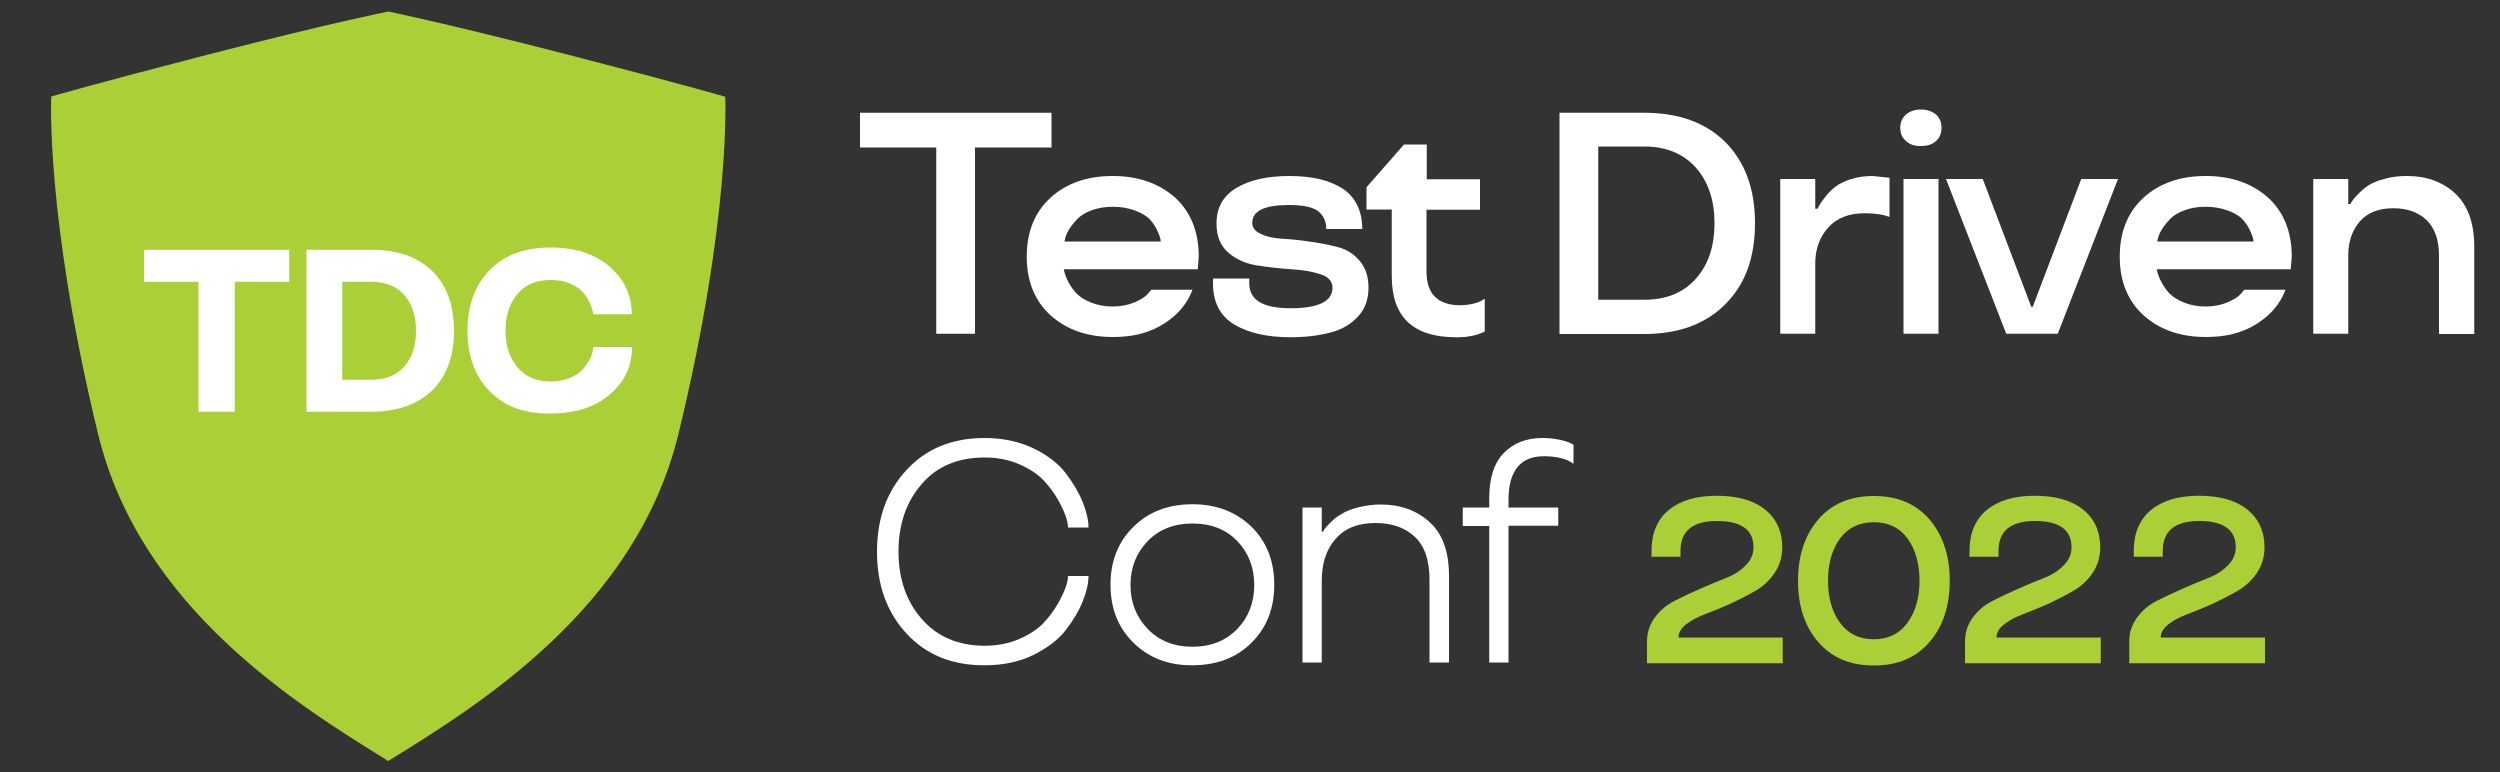 <?xml version="1.0" encoding="utf-8"?>
<!-- Generator: Adobe Illustrator 26.0.0, SVG Export Plug-In . SVG Version: 6.00 Build 0)  -->
<svg version="1.1" id="Layer_1" xmlns="http://www.w3.org/2000/svg" xmlns:xlink="http://www.w3.org/1999/xlink" x="0px" y="0px"
	 viewBox="0 0 1000 308.9" style="enable-background:new 0 0 1000 308.9;" xml:space="preserve">
<rect x="0" y="0" width="1000" height="308.9" fill="#333333" stroke="none"/>
<style type="text/css">
	.st0{fill:#AACF37;}
	.st1{fill:#FFFFFF;}
</style>
<g>
	<path class="st0" d="M155.3,4.6c0,0,22.7,4.6,72,17.3c46.5,12,62.8,16.8,62.8,16.8s2.4,48-18.7,134.8
		c-17,70.1-80.6,108.9-116.1,130.9c-35.5-22-99.1-60.8-116.1-130.9C18.1,86.6,20.5,38.6,20.5,38.6s16.3-4.8,62.8-16.8
		C132.6,9.1,155.3,4.6,155.3,4.6z"/>
	<g>
		<g>
			<path class="st1" d="M374.6,59H344V45.1h76.6V59h-30.6v74.5h-15.5V59z"/>
			<path class="st1" d="M479.5,102.6l-0.4,5.1h-53.6c0.4,1.9,1,3.6,1.9,5.2c0.9,1.7,2,3.2,3.2,4.5c1.4,1.4,3.4,2.7,6,3.7c2.6,1,5.4,1.5,8.4,1.5
				c3.4,0,6.3-0.6,8.9-1.7c2.5-1.1,4.2-2.2,5.2-3.3l1.4-1.7H477c-0.5,1.3-1.1,2.6-1.7,3.7c-1.7,2.9-3.9,5.5-6.7,7.7
				c-3.8,3.1-8.3,5.3-13.5,6.5c-3.2,0.7-6.5,1-10,1c-10.1,0-18.4-2.9-24.8-8.6c-6.4-5.8-9.6-13.6-9.6-23.6c0-9.9,3.2-17.8,9.6-23.6
				c6.4-5.8,14.7-8.6,24.8-8.6c10.2,0,18.4,2.9,24.9,8.6C476.3,84.8,479.5,92.7,479.5,102.6z M453.7,84.1c-2.6-0.9-5.4-1.4-8.6-1.4
				c-3.1,0-5.9,0.5-8.4,1.4c-2.5,0.9-4.4,2.1-5.8,3.5c-2.6,2.8-4.2,5.3-4.8,7.6l-0.3,1.4h38.5c0-1-0.5-2.6-1.6-4.8
				c-0.7-1.5-1.7-2.9-3-4.3C458.2,86.1,456.2,85,453.7,84.1z"/>
			<path class="st1" d="M544.9,91.6h-14.4c0-3.1-1.1-5.4-3.2-7.1c-2.2-1.7-6.1-2.5-11.8-2.5c-9.7,0-14.6,2.4-14.6,7.1c0,2,1.2,3.5,3.5,4.5
				c2.2,1.1,5.1,1.7,8.6,1.9c3.7,0.2,7.5,0.6,11.2,1.2c4,0.5,7.7,1.3,11.2,2.2c3.5,1,6.3,2.8,8.6,5.6c2.3,2.8,3.4,6.3,3.4,10.6
				c0,4.6-1.4,8.5-4.2,11.5c-2.9,3.1-6.5,5.3-11,6.4c-4.5,1.2-9.9,1.9-16,1.9c-9.3,0-16.8-1.7-22.5-5.1c-5.6-3.4-8.5-8.8-8.5-16.4
				v-2h14.5v2c0,6.6,5.5,9.9,16.5,9.9c11.1,0,16.7-2.7,16.8-8.1c0-2.6-1.6-4.5-4.8-5.5c-3.3-1.1-7.1-1.7-11.6-2
				c-4.6-0.3-9.1-0.8-13.6-1.5c-4.6-0.7-8.5-2.4-11.6-5.1c-3.2-2.7-4.8-6.6-4.8-11.7c0-6.3,2.6-11,7.9-14.2
				c5.3-3.2,12.4-4.8,21.3-4.8c9.1,0,16.2,1.7,21.5,5.2C542.2,79,544.9,84.4,544.9,91.6z"/>
			<path class="st1" d="M556.7,110.4V83.8h-10.1v-8.9l15-17.1h9.1v13.9H592v12.2h-21.4v24.7c0,8.9,4.4,13.4,13.3,13.5c1.8,0,3.6-0.2,5.3-0.6
				c1.7-0.4,2.9-0.9,3.7-1.4l1-0.6v13.1c-3.1,1.6-7.1,2.4-11.8,2.3C565.1,134.8,556.7,126.7,556.7,110.4z"/>
			<path class="st1" d="M657.6,133.6h-33.8V45.1h33.8c13.8,0,24.7,3.9,32.6,11.8c7.9,8,11.8,18.8,11.8,32.4c0,13.7-3.9,24.4-11.8,32.3
				C682.3,129.6,671.5,133.6,657.6,133.6z M639.3,119.9h18.3c8.9,0,15.8-2.8,20.8-8.5c5-5.6,7.4-13,7.4-22.2
				c0-9.1-2.5-16.5-7.4-22.1c-5-5.6-11.9-8.5-20.8-8.5h-18.3V119.9z"/>
			<path class="st1" d="M749,70.4l6.8,0.7v15.7c-2.5-1-5.8-1.5-9.9-1.5c-6.3,0-11.2,1.9-14.6,5.7c-3.5,3.9-5.2,8.7-5.2,14.4v28.1h-14V71.6h14
				v11.9h0.9c0.6-1.3,1.6-2.8,3-4.6c1.1-1.5,2.5-2.9,4-4.1c1.6-1.3,3.8-2.3,6.5-3.2C743.1,70.8,746,70.4,749,70.4z"/>
			<path class="st1" d="M762.4,56.4c-1.5-1.3-2.3-3-2.3-5.3c0-2.2,0.8-3.9,2.3-5.3c1.5-1.3,3.6-2,6-2c2.4,0,4.4,0.7,6,2c1.5,1.4,2.2,3.1,2.2,5.3
				c0,2.2-0.7,4-2.2,5.3c-1.5,1.4-3.5,2-6,2C765.9,58.5,763.9,57.8,762.4,56.4z M761.4,71.6h14v61.9h-14V71.6z"/>
			<path class="st1" d="M832.5,71.6h14.7l-24.1,61.9h-20.6l-24.1-61.9h14.7l19.4,51.1h0.6L832.5,71.6z"/>
			<path class="st1" d="M916.7,102.6l-0.4,5.1h-53.6c0.4,1.9,1,3.6,1.9,5.2c0.9,1.7,2,3.2,3.2,4.5c1.4,1.4,3.4,2.7,6,3.7c2.6,1,5.4,1.5,8.4,1.5
				c3.4,0,6.3-0.6,8.9-1.7c2.5-1.1,4.2-2.2,5.2-3.3l1.4-1.7h16.5c-0.5,1.3-1.1,2.6-1.7,3.7c-1.7,2.9-3.9,5.5-6.7,7.7
				c-3.8,3.1-8.3,5.3-13.5,6.5c-3.2,0.7-6.5,1-10,1c-10.1,0-18.4-2.9-24.8-8.6c-6.4-5.8-9.6-13.6-9.6-23.6c0-9.9,3.2-17.8,9.6-23.6
				c6.4-5.8,14.7-8.6,24.8-8.6c10.2,0,18.4,2.9,24.9,8.6C913.5,84.8,916.7,92.7,916.7,102.6z M890.8,84.1c-2.6-0.9-5.4-1.4-8.6-1.4
				s-5.9,0.5-8.4,1.4c-2.5,0.9-4.4,2.1-5.8,3.5c-2.6,2.8-4.2,5.3-4.8,7.6l-0.3,1.4h38.5c0-1-0.5-2.6-1.6-4.8c-0.7-1.5-1.7-2.9-3-4.3
				C895.4,86.1,893.4,85,890.8,84.1z"/>
			<path class="st1" d="M989.6,133.6h-14v-31.3c0-6.4-1.7-11.1-5-14.3c-3.3-3.1-7.7-4.7-13.2-4.7c-5.9,0-10.3,1.7-13.4,5.2
				c-3.1,3.5-4.7,8.1-4.7,13.7v31.3h-14V71.6h14v10h0.9c0.4-1,1.4-2.3,3-3.9c1-1.1,2.4-2.3,4.1-3.5c1.7-1.1,3.9-2,6.7-2.7
				c2.8-0.8,5.7-1.1,8.7-1.1c7.9,0,14.3,2.3,19.4,7c5,4.7,7.6,11.8,7.6,21.2V133.6z"/>
			<path class="st1" d="M362.6,253.4c-7.8-8.4-11.8-19.3-11.8-32.7c0-13.3,3.9-24.2,11.8-32.7c7.8-8.5,18.2-12.8,31.3-12.8
				c7.2,0,13.7,1.4,19.4,4.1c5.8,2.8,10.1,6.2,13.1,10.1c2.9,3.9,5.2,7.7,6.7,11.5c1.5,3.8,2.3,7.1,2.3,10.1h-8.2
				c0-2.6-1.3-6.3-4-11.1c-1.6-2.8-3.6-5.5-5.9-7.9c-2.3-2.4-5.5-4.5-9.6-6.3c-4.1-1.8-8.7-2.7-13.8-2.7c-10.7,0-19.1,3.5-25.2,10.6
				c-6.2,7.1-9.3,16.1-9.3,27s3.1,19.9,9.3,27c6.2,7.1,14.6,10.7,25.2,10.7c5,0,9.6-0.9,13.8-2.7c4.1-1.8,7.3-3.9,9.6-6.3
				c2.3-2.4,4.2-5,5.9-7.9c2.7-4.8,4-8.5,4-11h8.2c0,3-0.8,6.3-2.3,10.1c-1.5,3.8-3.8,7.6-6.7,11.4c-3,3.9-7.4,7.3-13.1,10.1
				c-5.7,2.8-12.2,4.1-19.4,4.1C380.9,266.2,370.4,261.9,362.6,253.4z"/>
			<path class="st1" d="M453.5,257.2c-6.2-6-9.3-13.8-9.3-23.3c0-9.5,3.1-17.3,9.3-23.3c6.1-6,14-8.9,23.5-8.9c9.5,0,17.3,3,23.5,8.9
				c6.1,6,9.2,13.7,9.2,23.3s-3.1,17.3-9.2,23.3c-6.1,6-14,8.9-23.5,8.9C467.5,266.2,459.6,263.2,453.5,257.2z M477,258.7
				c7.4,0,13.3-2.4,17.9-7.1c4.5-4.7,6.8-10.6,6.8-17.6c0-7-2.3-12.9-6.8-17.6c-4.6-4.7-10.5-7-17.9-7c-7.3,0-13.3,2.3-17.9,7
				c-4.6,4.8-6.9,10.6-6.9,17.6s2.3,12.8,6.9,17.6C463.7,256.3,469.6,258.7,477,258.7z"/>
			<path class="st1" d="M579.5,265h-7.7v-33.1c0-7.9-2-13.6-5.9-17.2c-4-3.7-9.2-5.5-15.7-5.5c-7,0-12.3,2.1-16,6.4c-3.7,4.2-5.5,9.8-5.5,16.7
				V265h-7.7V203h7.7v9.7h0.5c0.4-0.9,1.4-2.2,3.1-3.8c1.3-1.3,2.7-2.4,4.3-3.3c1.7-1.1,4-2,6.9-2.7c2.8-0.7,5.8-1.1,8.8-1.1
				c7.9,0,14.5,2.4,19.6,7.1c5.2,4.7,7.7,11.9,7.7,21.5V265z"/>
			<path class="st1" d="M603.4,199.9v3.1h19.9v7.3h-19.9V265h-7.7v-54.6h-10.6V203h10.6v-3.8c0-8.1,2-14.1,5.9-18.1c3.9-3.9,9-5.9,15.3-5.9
				c2.2,0,4.3,0.2,6.4,0.6c2.1,0.4,3.7,0.9,4.8,1.4l1.3,0.7v7.6c-2.7-2-6.7-3-11.8-3c-4.7,0-8.2,1.4-10.6,4.3
				C604.6,189.8,603.4,194.1,603.4,199.9z"/>
		</g>
		<g>
			<g>
				<path class="st0" d="M713.2,265.3h-54.4v-8.7c0-3.7,1.1-6.9,3.2-9.7c2.1-2.8,4.7-5,7.9-6.6c2.7-1.4,6.1-3,10.2-4.8
					c3.8-1.7,7.2-3.1,10.3-4.3c3.1-1.2,5.8-2.9,7.9-5.1c2.1-2.1,3.1-4.5,3.1-7.2c0-7-4.9-10.5-14.6-10.5c-9.8,0-14.6,4-14.6,12v2.3
					h-11.6v-2.3c0-7.1,2.3-12.6,6.9-16.4c4.6-3.8,11-5.7,19.2-5.7c8.2,0,14.6,1.8,19.2,5.4c4.6,3.7,7,8.7,7,15.2c0,3.8-1,7.2-3,10.2
					c-2,3-4.6,5.4-7.7,7.2c-3.3,1.9-6.6,3.6-10,5.2c-3.4,1.5-6.8,2.9-10,4.1c-3.1,1.2-5.7,2.5-7.7,4.1c-2.1,1.6-3.1,3.4-3.1,5.3
					h41.7V265.3z"/>
				<path class="st0" d="M727.3,256.8c-5.4-6.2-8.1-14.4-8.1-24.5c0-10,2.7-18.2,8.1-24.5c5.4-6.3,12.8-9.4,22.3-9.4
					c9.4,0,16.8,3.1,22.2,9.4c5.4,6.3,8.1,14.5,8.1,24.5c0,10.1-2.7,18.3-8.1,24.5c-5.4,6.3-12.8,9.4-22.2,9.4
					C740.1,266.2,732.7,263.1,727.3,256.8z M763,249.1c3.2-4.4,4.8-10,4.8-16.8c0-6.8-1.6-12.5-4.8-16.9c-3.2-4.4-7.7-6.5-13.5-6.5
					c-5.8,0-10.3,2.2-13.5,6.5c-3.2,4.4-4.8,10-4.8,16.9c0,6.8,1.6,12.4,4.8,16.8c3.2,4.4,7.7,6.6,13.5,6.6
					C755.3,255.7,759.8,253.5,763,249.1z"/>
				<path class="st0" d="M840.3,265.3H786v-8.7c0-3.7,1.1-6.9,3.2-9.7c2.1-2.8,4.7-5,7.9-6.6c2.7-1.4,6.1-3,10.2-4.8
					c3.8-1.7,7.2-3.1,10.3-4.3c3.1-1.2,5.8-2.9,7.9-5.1c2.1-2.1,3.1-4.5,3.1-7.2c0-7-4.9-10.5-14.6-10.5c-9.8,0-14.6,4-14.6,12v2.3
					h-11.6v-2.3c0-7.1,2.3-12.6,6.9-16.4c4.6-3.8,11-5.7,19.2-5.7c8.2,0,14.6,1.8,19.2,5.4c4.6,3.7,7,8.7,7,15.2c0,3.8-1,7.2-3,10.2
					c-2,3-4.6,5.4-7.7,7.2c-3.3,1.9-6.6,3.6-10,5.2c-3.4,1.5-6.8,2.9-10,4.1c-3.1,1.2-5.7,2.5-7.7,4.1c-2.1,1.6-3.1,3.4-3.1,5.3
					h41.7V265.3z"/>
				<path class="st0" d="M906.1,265.3h-54.4v-8.7c0-3.7,1.1-6.9,3.2-9.7c2.1-2.8,4.7-5,7.9-6.6c2.7-1.4,6.1-3,10.2-4.8
					c3.8-1.7,7.2-3.1,10.3-4.3c3.1-1.2,5.8-2.9,7.9-5.1c2.1-2.1,3.1-4.5,3.1-7.2c0-7-4.9-10.5-14.6-10.5c-9.8,0-14.6,4-14.6,12v2.3
					h-11.6v-2.3c0-7.1,2.3-12.6,6.9-16.4c4.6-3.8,11-5.7,19.2-5.7c8.2,0,14.6,1.8,19.2,5.4c4.6,3.7,7,8.7,7,15.2c0,3.8-1,7.2-3,10.2
					c-2,3-4.6,5.4-7.7,7.2c-3.3,1.9-6.6,3.6-10,5.2c-3.4,1.5-6.8,2.9-10,4.1c-3.1,1.2-5.7,2.5-7.7,4.1c-2.1,1.6-3.1,3.4-3.1,5.3
					h41.7V265.3z"/>
			</g>
		</g>
	</g>
	<g>
		<path class="st1" d="M79.4,112.7H57.6V99.9h58.1v12.8H93.9v52H79.4V112.7z"/>
		<path class="st1" d="M148.5,164.7h-25.9V99.9h25.9c10.4,0,18.5,2.8,24.4,8.5c5.8,5.7,8.7,13.7,8.7,23.9s-2.9,18.1-8.7,23.8
			C167,161.8,158.9,164.7,148.5,164.7z M136.9,151.9h11.5c5.8,0,10.3-1.8,13.4-5.4c3.1-3.6,4.6-8.3,4.6-14.2
			c0-5.9-1.5-10.6-4.6-14.2c-3.1-3.6-7.6-5.4-13.4-5.4h-11.5V151.9z"/>
		<path class="st1" d="M196,156.6c-6-6-9-14.1-9-24.3c0-10.2,3-18.3,9-24.4c5.9-6,14-8.9,24.2-8.9c9.8,0,17.6,2.5,23.6,7.6
			c5.9,5.1,8.9,11.4,8.9,19.1h-15.4c0-0.4-0.1-0.9-0.3-1.5c-0.1-0.7-0.6-1.8-1.2-3.3c-0.8-1.6-1.7-3-2.8-4.2c-1.1-1.2-2.8-2.3-5-3.3
			c-2.3-1-4.8-1.4-7.8-1.4c-5.7,0-10.2,1.9-13.3,5.7c-3.2,3.8-4.7,8.7-4.7,14.6c0,5.9,1.6,10.8,4.8,14.6c3.2,3.8,7.6,5.7,13.3,5.7
			c2.8,0,5.3-0.5,7.6-1.4c2.3-0.9,4-2.1,5.2-3.5c2.4-2.8,3.7-5.3,4-7.5l0.3-1.4h15.4c0,7.7-3,14-8.9,19c-6,5.1-13.8,7.6-23.6,7.6
			C210,165.6,201.9,162.6,196,156.6z"/>
	</g>
</g>
</svg>
